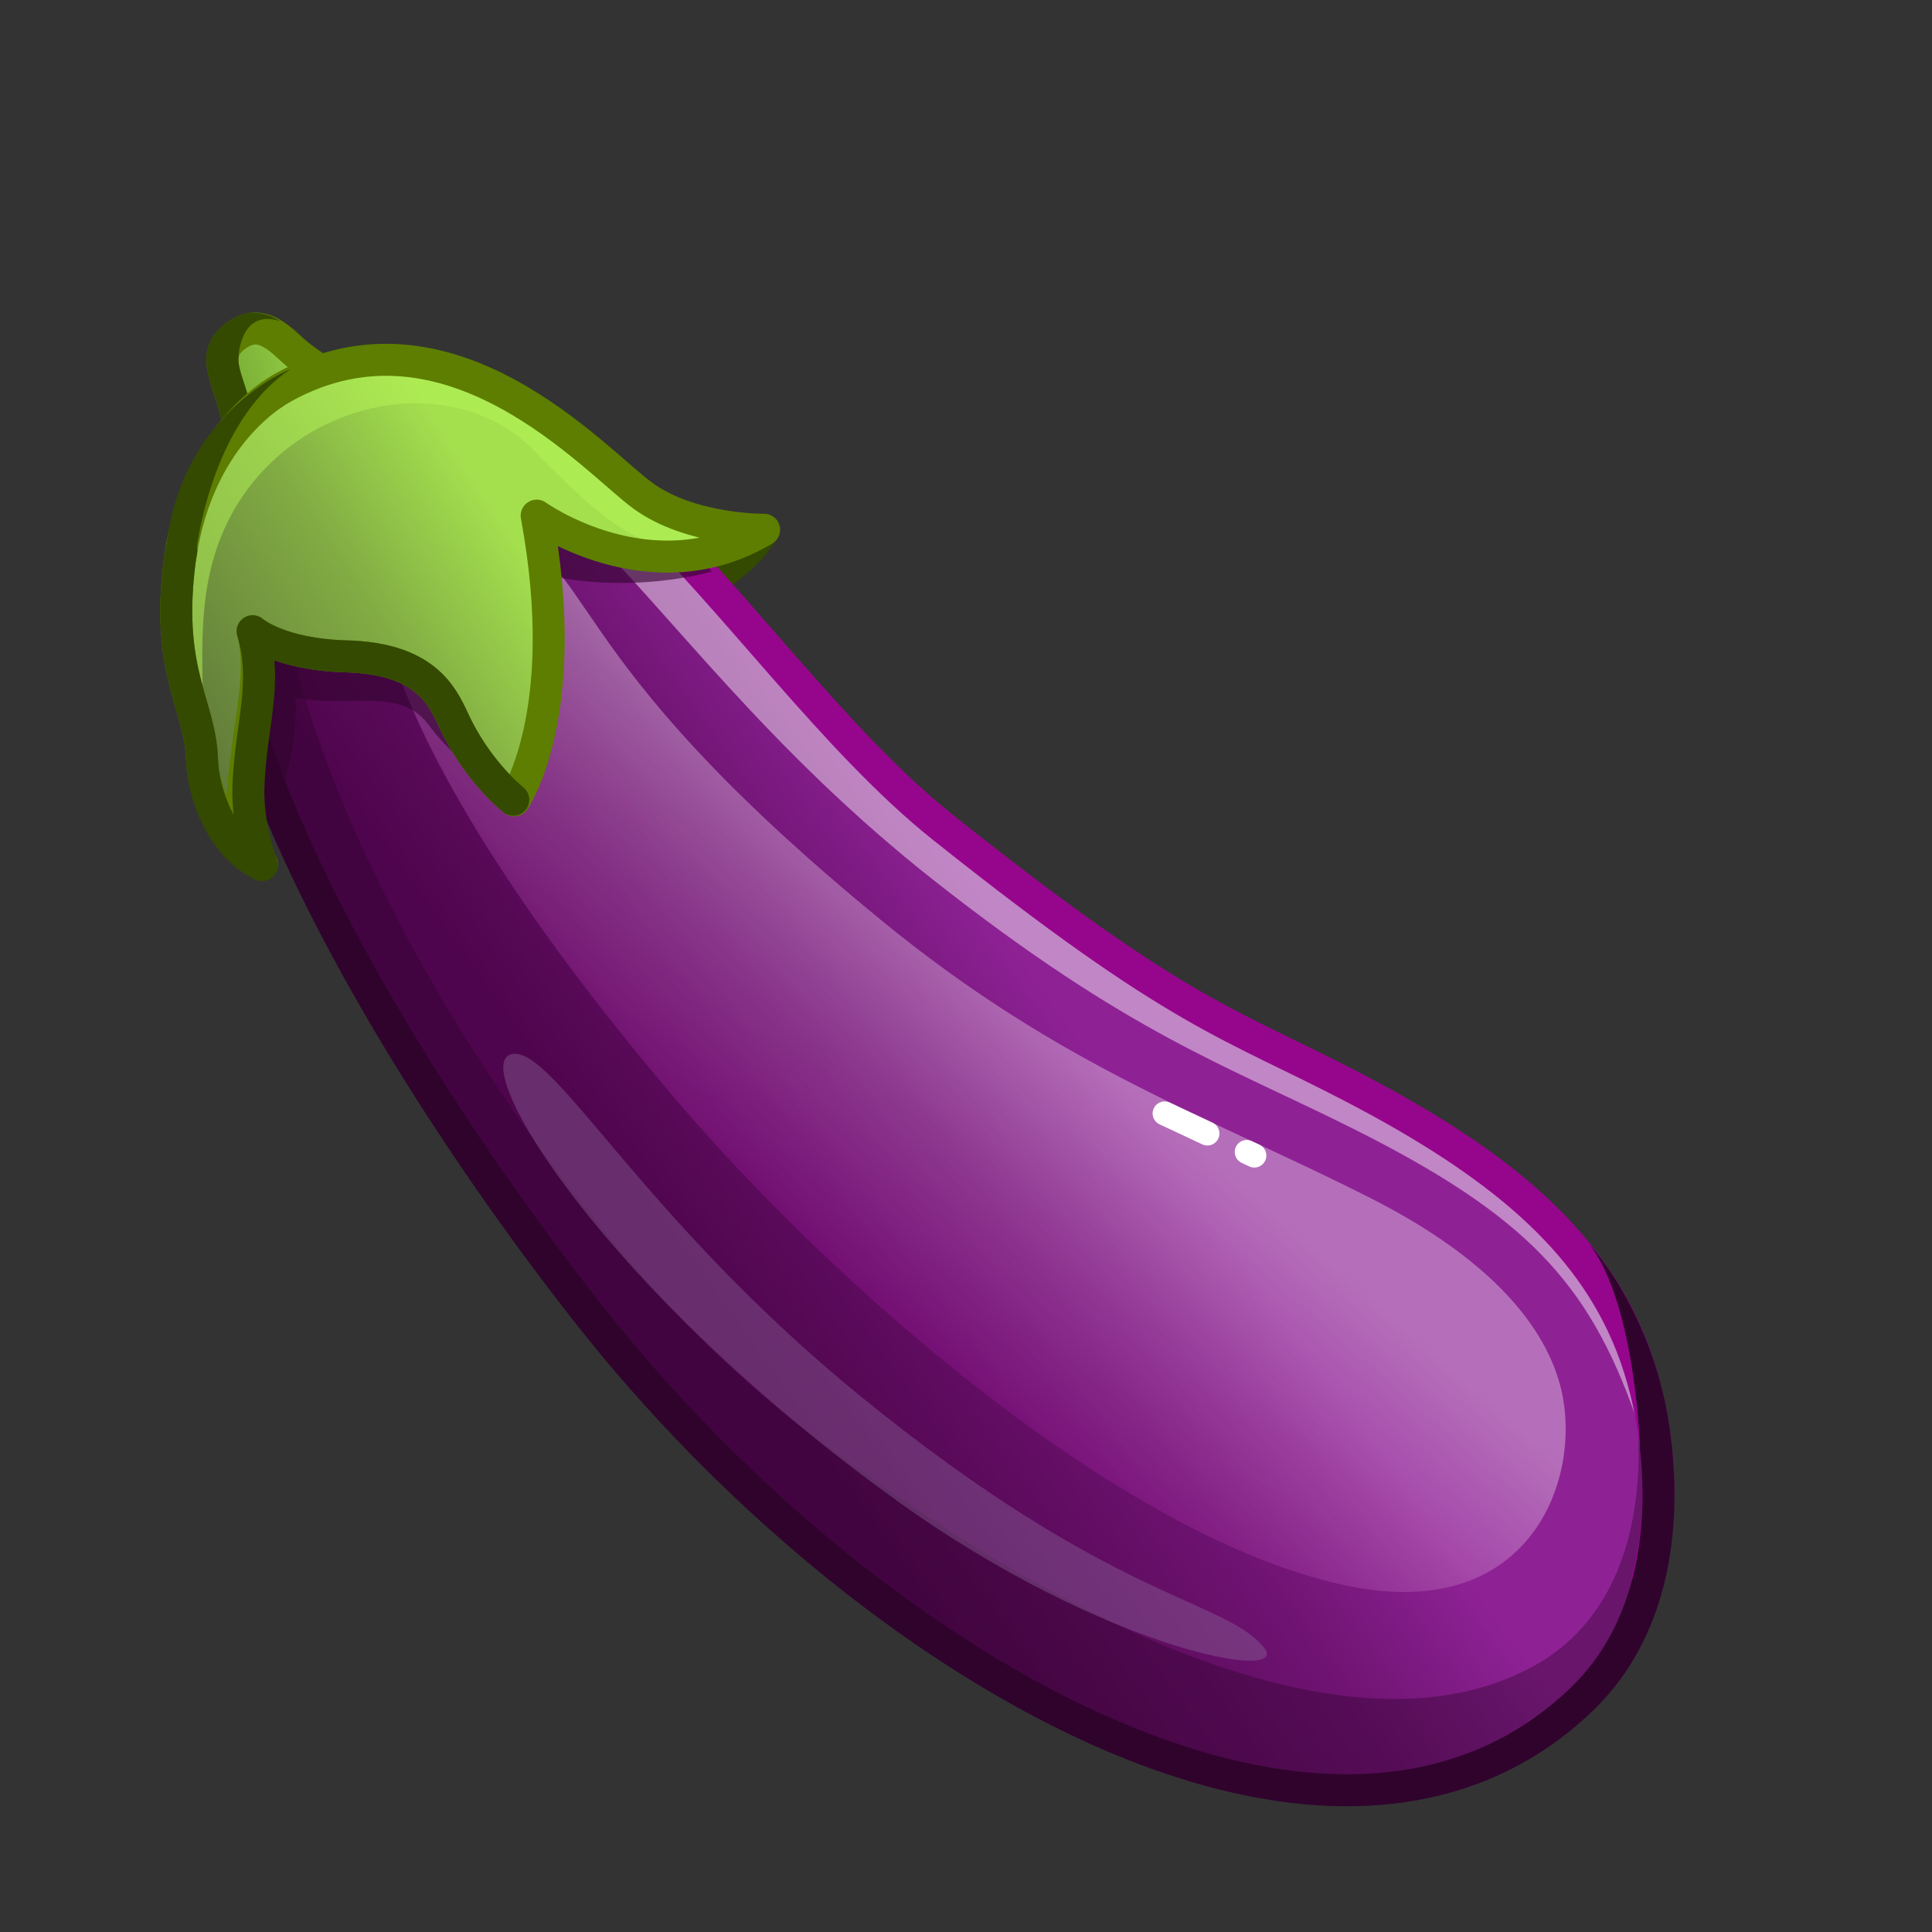 <svg xmlns="http://www.w3.org/2000/svg" viewBox="0 0 512 512" width="512" height="512" style="width: 100%; height: 100%; transform: translate3d(0,0,0);" preserveAspectRatio="xMidYMid meet"><rect x="0" y="0" width="512" height="512" fill="#333333" stroke="none"/><defs><clipPath id="__lottie_element_22103"><rect width="512" height="512" x="0" y="0"></rect></clipPath><linearGradient id="__lottie_element_22109" spreadMethod="pad" gradientUnits="userSpaceOnUse" x1="30" y1="5" x2="-64.487" y2="73.031"><stop offset="0%" stop-color="rgb(142,34,149)"></stop><stop offset="38%" stop-color="rgb(110,19,113)"></stop><stop offset="98%" stop-color="rgb(79,5,77)"></stop></linearGradient><linearGradient id="__lottie_element_22110" spreadMethod="pad" gradientUnits="userSpaceOnUse" x1="-38" y1="75" x2="28.741" y2="-1.126"><stop offset="1%" stop-color="rgb(148,0,147)"></stop><stop offset="52%" stop-color="rgb(201,128,201)"></stop><stop offset="92%" stop-color="rgb(255,255,255)"></stop></linearGradient><linearGradient id="__lottie_element_22116" spreadMethod="pad" gradientUnits="userSpaceOnUse" x1="-189" y1="-53" x2="-103.74" y2="-108.972"><stop offset="0%" stop-color="rgb(93,117,56)"></stop><stop offset="60%" stop-color="rgb(129,171,67)"></stop><stop offset="100%" stop-color="rgb(164,224,78)"></stop></linearGradient><linearGradient id="__lottie_element_22120" spreadMethod="pad" gradientUnits="userSpaceOnUse" x1="-81" y1="-97" x2="-44.457" y2="-109.346"><stop offset="0%" stop-color="rgb(94,142,33)"></stop><stop offset="60%" stop-color="rgb(110,160,41)"></stop><stop offset="100%" stop-color="rgb(125,178,50)"></stop></linearGradient><linearGradient id="__lottie_element_22124" spreadMethod="pad" gradientUnits="userSpaceOnUse" x1="-179" y1="-136" x2="-145.854" y2="-147.198"><stop offset="0%" stop-color="rgb(110,159,46)"></stop><stop offset="60%" stop-color="rgb(137,192,62)"></stop><stop offset="100%" stop-color="rgb(164,224,78)"></stop></linearGradient></defs><g clip-path="url(#__lottie_element_22103)"><g style="display: block;" transform="matrix(1.06,0,0,1.06,242.25,250.06)" opacity="1"><g opacity="1" transform="matrix(1,0,0,1,0,0)"><path fill="url(#__lottie_element_22124)" fill-opacity="1" d=" M-169.628,-151.912 C-176.569,-146.78 -170.736,-140.629 -168.745,-129.406 C-166.754,-118.183 -146.276,-136.243 -145.631,-139.145 C-144.986,-142.047 -150.982,-144.209 -155.658,-148.625 C-160.334,-153.041 -164.336,-155.825 -169.628,-151.912z"></path><path stroke-linecap="round" stroke-linejoin="round" fill-opacity="0" stroke="rgb(93,126,0)" stroke-opacity="1" stroke-width="8" d=" M-169.628,-151.912 C-176.569,-146.78 -170.736,-140.629 -168.745,-129.406 C-166.754,-118.183 -146.276,-136.243 -145.631,-139.145 C-144.986,-142.047 -150.982,-144.209 -155.658,-148.625 C-160.334,-153.041 -164.336,-155.825 -169.628,-151.912z"></path></g><g opacity="1" transform="matrix(1,0,0,1,0,0)"><path stroke-linecap="round" stroke-linejoin="round" fill-opacity="0" stroke="rgb(52,74,0)" stroke-opacity="1" stroke-width="8" d=" M-172.9,-146.679 C-173.299,-142.441 -170.114,-137.122 -168.745,-129.406"></path></g><g opacity="1" transform="matrix(1,0,0,1,0,0)"><path fill="rgb(52,74,0)" fill-opacity="1" d=" M-168.939,-146.523 C-168.939,-146.523 -168.554,-158.92 -158.542,-155.594 C-158.542,-155.594 -164.248,-159.966 -170.514,-156.15 C-176.78,-152.334 -176.738,-148.13 -176.908,-146.836 C-176.908,-146.836 -168.939,-146.523 -168.939,-146.523z"></path></g></g><g style="display: block;" transform="matrix(1.06,0,0,1.06,244.9,255.36)" opacity="1"><g opacity="1" transform="matrix(1,0,0,1,0,0)"><path fill="url(#__lottie_element_22120)" fill-opacity="1" d=" M-40.482,-107.958 C-40.482,-107.958 -46.659,-95.99 -65.905,-91.269 C-85.151,-86.548 -82.541,-106.198 -74.915,-107.861 C-67.289,-109.524 -59.171,-101.575 -40.482,-107.958z"></path><path stroke-linecap="round" stroke-linejoin="round" fill-opacity="0" stroke="rgb(52,74,0)" stroke-opacity="1" stroke-width="8" d=" M-40.482,-107.958 C-40.482,-107.958 -46.659,-95.99 -65.905,-91.269 C-85.151,-86.548 -82.541,-106.198 -74.915,-107.861 C-67.289,-109.524 -59.171,-101.575 -40.482,-107.958z"></path></g></g><g style="display: block;" transform="matrix(1.06,0,0,1.06,244.9,255.36)" opacity="1"><g opacity="1" transform="matrix(1,0,0,1,0,0)"><path fill="url(#__lottie_element_22109)" fill-opacity="1" d=" M4.673,-34.077 C-48.91,-76.774 -94.97,-175.076 -157.517,-135.843 C-208.33,-103.971 -145.148,14.965 -82.369,87.135 C4.5,187 97.5,236 164.458,183.883 C192.319,162.197 186.12,119.11 176.802,95.399 C166.3,68.675 143.32,49.82 107.938,31.288 C76.161,14.644 64.445,13.552 4.673,-34.077z"></path></g><g opacity="0.4" transform="matrix(1,0,0,1,0,0)"><path fill="rgb(48,3,45)" fill-opacity="1" d=" M164.461,183.878 C98,237 3,187 -82.373,87.138 C-144.53,14.432 -205,-99.316 -155.196,-137.242 C-186.067,-83.27 -102.96,60.292 -32.267,114.602 C39.73,169.916 109.096,199 151.991,175.846 C188.214,156.294 179.284,102.636 172.296,85.777 C189.75,111.25 192.04,161.835 164.461,183.878z"></path></g><g opacity="0.45" transform="matrix(1,0,0,1,0,0)"><path fill="rgb(255,255,255)" fill-opacity="1" d=" M177.738,112.773 C165.954,79.55 150.218,62.762 106.998,41.151 C74.921,25.111 51.389,17.655 2.798,-20.521 C-81.182,-86.5 -94.974,-157.706 -157.513,-118.466 C-168.594,-111.513 -172.883,-126.198 -157.513,-135.844 C-94.974,-175.075 -48.912,-76.777 4.675,-34.074 C64.446,13.555 76.166,14.643 107.937,31.289 C143.321,49.821 166.3,68.672 176.8,95.395 C181.604,107.631 180.569,120.754 177.738,112.773z"></path></g><g opacity="1" transform="matrix(1,0,0,1,0,0)"><path stroke-linecap="round" stroke-linejoin="round" fill-opacity="0" stroke="rgb(150,6,140)" stroke-opacity="1" stroke-width="8" d=" M180.893,153.739 C186.196,133.111 182.901,110.919 176.802,95.399 C166.3,68.675 143.32,49.82 107.938,31.288 C76.161,14.644 64.445,13.552 4.673,-34.077 C-48.91,-76.774 -94.97,-175.076 -157.517,-135.843"></path></g><g opacity="1" transform="matrix(1,0,0,1,0,0)"><path stroke-linecap="round" stroke-linejoin="round" fill-opacity="0" stroke="rgb(48,3,45)" stroke-opacity="1" stroke-width="8" d=" M-157.517,-135.843 C-208.33,-103.971 -143.03,12.47 -83.869,87.635 C-15.5,174.5 101.5,244.5 164.458,183.883 C182.09,166.907 185.261,141.914 182.933,120.768"></path></g><g opacity="0.35" transform="matrix(1,0,0,1,0,0)"><path fill="url(#__lottie_element_22110)" fill-opacity="1" d=" M-10.503,-10.664 C-94.847,-79.682 -80.193,-100.523 -109.425,-110.507 C-154.108,-125.768 -146.585,-65.188 -62.062,34.019 C-22.256,80.74 50.352,144.564 106.634,155.719 C152.134,164.737 164.995,127.874 159.025,105.476 C154.5,88.5 138.789,72.457 111.91,58.79 C71.493,38.239 34.805,26.411 -10.503,-10.664z"></path></g><g opacity="0.4" transform="matrix(1,0,0,1,0,0)"><path fill="rgb(139,105,155)" fill-opacity="1" d=" M-15.374,108.593 C-70.949,63.45 -92.872,20.101 -103.19,22.654 C-114.156,25.368 -80.195,81.328 -7.189,134.01 C45.322,171.903 92.543,179.958 84.888,170.878 C74.653,158.738 47.21,159.429 -15.374,108.593z"></path></g><g opacity="1" transform="matrix(1,0,0,1,0,0)"><path fill="rgb(48,3,45)" fill-opacity="1" d=" M179.023,121.69 C179.023,121.69 177.995,85.391 166.387,70.231 C166.387,70.231 184.068,89.006 186.981,121.173 C186.981,121.173 179.023,121.69 179.023,121.69z"></path></g><g opacity="1" transform="matrix(1,0,0,1,-5,-1.5)"><g opacity="1" transform="matrix(1,0,0,1,0,0)"><path stroke-linecap="round" stroke-linejoin="round" fill-opacity="0" stroke="rgb(255,255,255)" stroke-opacity="1" stroke-width="6" d=" M85.657,48.596 C86.326,48.91 86.963,49.211 87.559,49.492"></path></g><g opacity="1" transform="matrix(1,0,0,1,0,0)"><path stroke-linecap="round" stroke-linejoin="round" fill-opacity="0" stroke="rgb(255,255,255)" stroke-opacity="1" stroke-width="6" d=" M65.13,38.969 C65.13,38.969 70.125,41.308 75.824,43.98"></path></g></g></g><g style="display: block;" transform="matrix(1.06,0,0,1.06,244.9,255.36)" opacity="1"><g opacity="0.6" transform="matrix(1,0,0,1,0,0)"><path fill="rgb(48,3,45)" fill-opacity="1" d=" M-102.524,-40.791 C-102.524,-40.791 -115.482,-48.353 -124.05,-59.895 C-130.915,-69.143 -144.557,-63.942 -157.183,-66.477 C-157.183,-66.477 -155.758,-48.587 -164.73,-36.375 C-167.051,-33.216 -177.191,-67.776 -178.481,-81.717 C-181.749,-106.787 -96.135,-154.882 -53.084,-97.997 C-53.084,-97.997 -78.63,-90.435 -103.764,-99.965 C-128.893,-109.493 -101.677,-67.278 -102.524,-40.791z"></path></g><g opacity="1" transform="matrix(1,0,0,1,0,0)"><path fill="url(#__lottie_element_22116)" fill-opacity="1" d=" M-168.113,-23.997 C-168.113,-23.997 -173.196,-33.279 -170.178,-44.224 C-166.01,-59.341 -164.999,-72.314 -167.877,-83.091 C-167.877,-83.091 -161.347,-77.275 -144.385,-76.809 C-125.014,-76.277 -120.562,-67.188 -117.658,-60.893 C-111.652,-47.875 -102.521,-40.79 -102.521,-40.79 C-102.521,-40.79 -87.65,-62.15 -96.864,-111.989 C-96.864,-111.989 -68.322,-91.52 -40.005,-108.457 C-40.005,-108.457 -58.382,-108.247 -70.355,-117.002 C-82.328,-125.757 -112.162,-167.376 -155.269,-142.307 C-159.617,-139.779 -183.21,-126.569 -186.328,-98.923 C-189.317,-72.42 -180.936,-64.545 -180.515,-50.913 C-180.259,-42.621 -177.08,-30.19 -168.113,-23.997z"></path></g><g opacity="0.5" transform="matrix(1,0,0,1,0,0)"><path fill="rgb(181,246,88)" fill-opacity="1" d=" M-40,-108.455 C-65.54,-97.239 -76.416,-106.789 -97.558,-128.292 C-119.893,-151.008 -164.593,-139.813 -176.837,-103.878 C-182.971,-85.876 -178.991,-66.898 -180.995,-55.716 C-182.086,-61.737 -186.971,-78.833 -186.323,-98.92 C-185.426,-126.731 -159.617,-139.78 -155.273,-142.306 C-112.16,-167.377 -82.325,-125.755 -70.358,-117.005 C-58.379,-108.246 -40,-108.455 -40,-108.455z"></path></g><g opacity="1" transform="matrix(1,0,0,1,0,0)"><path stroke-linecap="round" stroke-linejoin="round" fill-opacity="0" stroke="rgb(93,126,0)" stroke-opacity="1" stroke-width="8" d=" M-165.566,-24.868 C-165.566,-24.868 -171.105,-32.592 -170.178,-44.224 C-168.933,-59.855 -164.999,-72.314 -167.877,-83.091 C-167.877,-83.091 -161.347,-77.275 -144.385,-76.809 C-125.014,-76.277 -120.562,-67.188 -117.658,-60.893 C-111.652,-47.875 -102.521,-40.79 -102.521,-40.79 C-102.521,-40.79 -87.65,-62.15 -96.864,-111.989 C-96.864,-111.989 -68.322,-91.52 -40.005,-108.457 C-40.005,-108.457 -58.382,-108.247 -70.355,-117.002 C-82.328,-125.757 -118.673,-167.092 -160.186,-144.06 C-167.945,-139.755 -183.21,-126.569 -186.328,-98.923 C-189.317,-72.42 -180.936,-64.545 -180.515,-50.913 C-180.259,-42.621 -174.533,-31.061 -165.566,-24.868z"></path></g><g opacity="1" transform="matrix(1,0,0,1,0,0)"><path stroke-linecap="round" stroke-linejoin="round" fill-opacity="0" stroke="rgb(52,74,0)" stroke-opacity="1" stroke-width="8" d=" M-185.698,-103.187 C-185.953,-101.795 -186.164,-100.373 -186.328,-98.923 C-189.317,-72.42 -180.936,-64.545 -180.515,-50.913 C-180.259,-42.621 -175.764,-29.576 -165.578,-24.619 C-165.578,-24.619 -165.578,-24.619 -165.578,-24.619 C-165.578,-24.619 -169.268,-34.25 -168.93,-44.16 C-168.395,-59.831 -163.948,-69.776 -167.877,-83.091 C-167.877,-83.091 -161.347,-77.275 -144.385,-76.809 C-125.014,-76.277 -120.562,-67.188 -117.658,-60.893 C-112.174,-49.007 -104.086,-42.067 -102.72,-40.95"></path></g><g opacity="1" transform="matrix(1,0,0,1,0,0)"><path fill="rgb(52,74,0)" fill-opacity="1" d=" M-182.043,-102.473 C-182.043,-102.473 -178.759,-135.117 -158.373,-148.635 C-158.373,-148.635 -186.82,-137.781 -189.685,-101.898"></path></g></g><g style="display: none;"><g><path></path></g></g></g></svg>